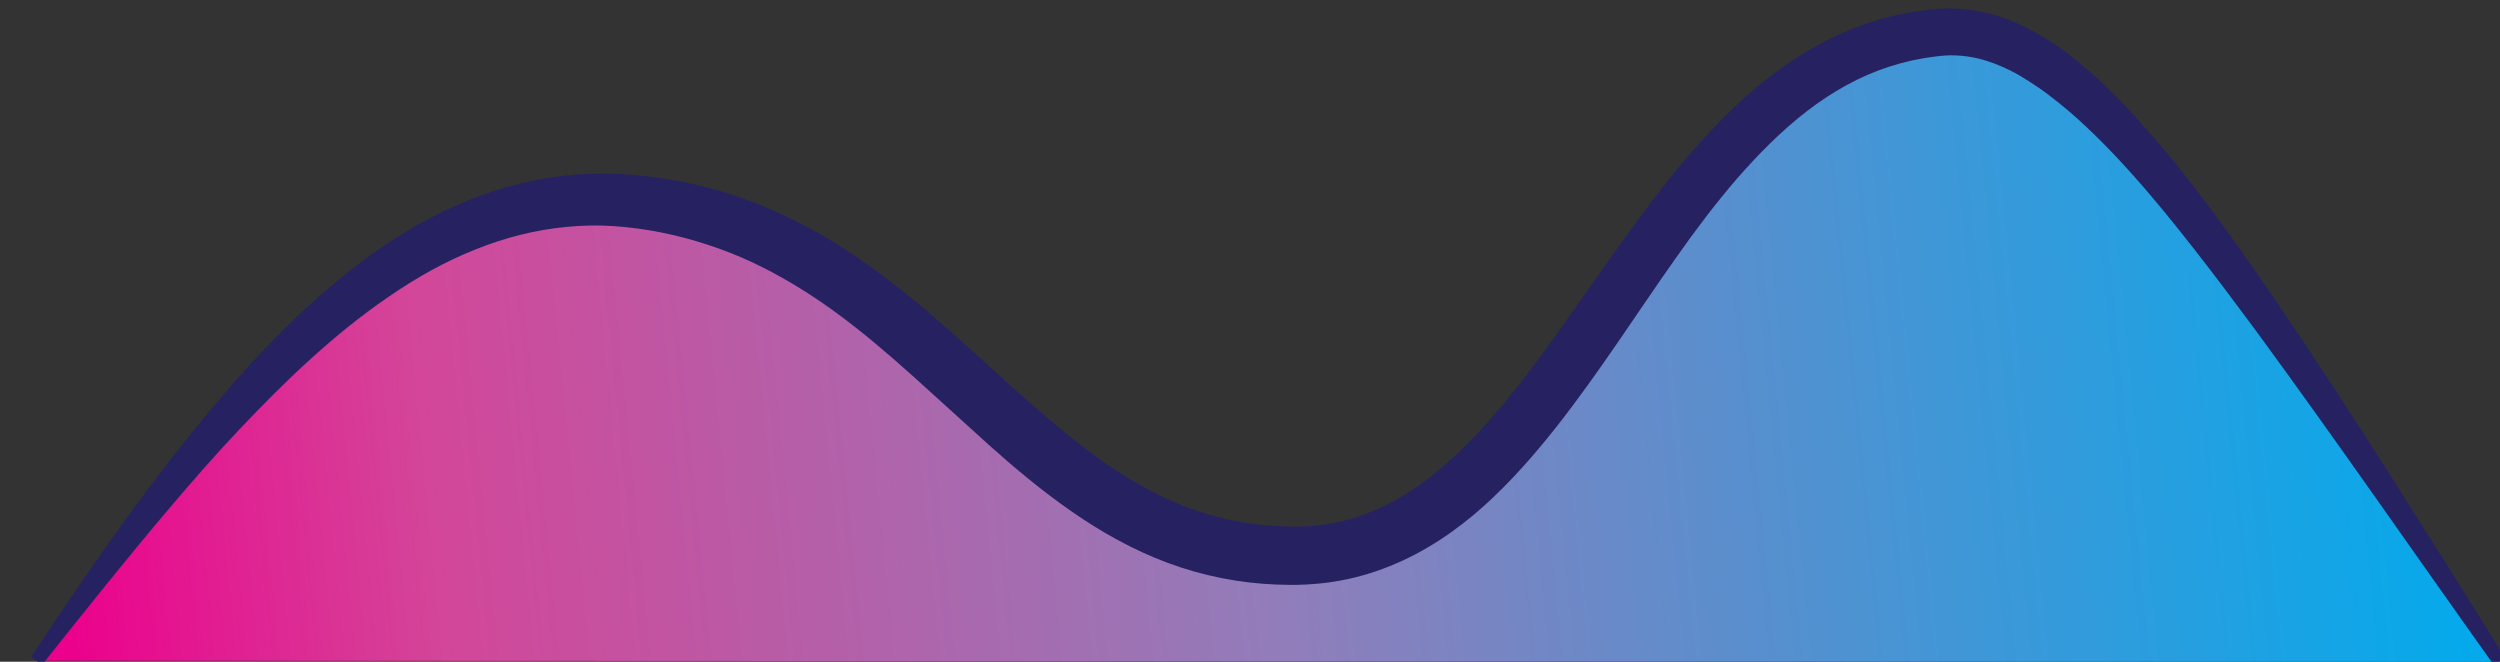 <?xml version="1.0" encoding="utf-8"?>
<!-- Generator: Adobe Illustrator 25.2.0, SVG Export Plug-In . SVG Version: 6.00 Build 0)  -->
<svg version="1.1" xmlns="http://www.w3.org/2000/svg" xmlns:xlink="http://www.w3.org/1999/xlink" x="0px" y="0px"
	 viewBox="0 0 946.4 250.5" style="enable-background:new 0 0 946.4 250.5;" xml:space="preserve">
<rect x="0" y="0" width="946.4" height="250.5" fill="#333333" stroke="none"/>
<style type="text/css">
	.st0{fill:url(#SVGID_1_);stroke:#FFFFFF;stroke-width:2;stroke-miterlimit:10;}
	.st1{fill:url(#SVGID_2_);}
	.st2{fill:#262262;}
</style>
<g id="Layer_1">
	<linearGradient id="SVGID_1_" gradientUnits="userSpaceOnUse" x1="483.466" y1="129.576" x2="483.466" y2="129.576">
		<stop  offset="5.278564e-02" style="stop-color:#00AEEF"/>
		<stop  offset="0.372" style="stop-color:#EC008C"/>
		<stop  offset="0.678" style="stop-color:#00AEEF"/>
		<stop  offset="0.939" style="stop-color:#EC008C"/>
	</linearGradient>
	<path class="st0" d="M483.5,129.6"/>
</g>
<g id="Layer_9">
	<g>
		<linearGradient id="SVGID_2_" gradientUnits="userSpaceOnUse" x1="21.432" y1="212.582" x2="950.247" y2="120.512">
			<stop  offset="0" style="stop-color:#EC008C"/>
			<stop  offset="0.153" style="stop-color:#D34699"/>
			<stop  offset="0.491" style="stop-color:#917DBA"/>
			<stop  offset="0.986" style="stop-color:#00ABED"/>
			<stop  offset="1" style="stop-color:#00AEEF"/>
		</linearGradient>
		<path class="st1" d="M13.8,250.1C87.4,148.9,153,66.4,241.1,76.4c113.3,12.9,144.4,134.5,249.1,134c107.8-0.5,130.6-187,243.1-198
			c53.2-5.2,101.9,71.2,213.1,238.1"/>
		<path class="st2" d="M11.8,248.6c14.3-21.7,29-43.1,44.6-64c15.7-20.8,32.2-41.2,51-59.9c9.4-9.3,19.4-18.1,30.2-26.2
			c10.8-8,22.4-15.1,35-20.7c12.6-5.6,26.1-9.5,39.9-11.2c6.9-0.8,13.9-1.1,20.9-0.8c3.5,0.2,7,0.4,10.4,0.8
			c3.4,0.4,6.8,0.9,10.2,1.4c13.6,2.3,26.9,6.4,39.5,12c12.6,5.6,24.4,12.6,35.4,20.5c11,7.8,21.3,16.4,31.1,25.1
			c9.9,8.7,19.3,17.6,28.9,26c9.5,8.4,19.2,16.5,29.2,23.5c10.1,7,20.6,12.9,31.7,17.1c11.1,4.1,22.7,6.5,34.6,7
			c3,0.1,6,0.2,8.8,0.1c2.8-0.1,5.7-0.4,8.5-0.8c5.6-0.8,11.1-2.3,16.4-4.4c10.6-4.1,20.5-10.7,29.5-18.7c9.1-7.9,17.4-17.2,25.2-27
			c7.9-9.8,15.3-20.2,22.7-30.7c7.4-10.5,14.8-21.2,22.6-31.8c7.7-10.6,15.8-21.1,24.8-31.2c8.9-10,18.7-19.6,29.9-27.8
			c11.1-8.2,23.7-15,37.2-19.1c6.8-2.1,13.7-3.4,20.7-4.2c1.7-0.2,3.7-0.3,5.5-0.4c1.9-0.1,3.8,0,5.7,0.1c3.8,0.3,7.5,0.9,11.1,1.8
			c7.3,1.9,13.9,5,20,8.6c6.1,3.6,11.7,7.8,16.8,12.3c5.2,4.4,10,9.1,14.6,14c4.6,4.8,9,9.8,13.3,14.8c8.5,10.1,16.5,20.5,24.2,31.1
			c7.7,10.5,15.1,21.3,22.4,32c14.6,21.6,28.7,43.3,42.6,65.2c13.9,21.9,27.7,43.8,41.4,65.9l-4.2,2.8
			c-30.1-42.2-59.5-84.9-90.1-126.6c-7.7-10.4-15.4-20.7-23.3-30.8c-7.9-10.1-16-20.1-24.5-29.5c-4.2-4.7-8.6-9.3-13.1-13.7
			c-4.5-4.4-9.1-8.6-13.9-12.4c-2.4-1.9-4.8-3.8-7.3-5.5c-2.5-1.7-5-3.3-7.5-4.8c-5.1-2.9-10.4-5.1-15.7-6.4c-2.7-0.6-5.4-1-8-1.1
			c-1.3-0.1-2.7-0.1-4,0c-1.4,0.1-2.6,0.2-4.1,0.4c-5.9,0.7-11.7,2-17.3,3.8c-11.2,3.6-21.7,9.5-31.3,16.9
			c-9.6,7.4-18.3,16.2-26.5,25.6c-8.2,9.5-15.8,19.6-23.1,30c-14.8,20.9-28.7,42.9-45.2,63.9c-8.3,10.5-17.2,20.7-27.5,30
			c-10.3,9.2-22.2,17.4-35.8,22.8c-6.7,2.7-13.8,4.7-21,5.8c-3.6,0.6-7.2,0.9-10.9,1.1c-3.7,0.2-7.1,0.1-10.6,0
			c-14-0.5-28.1-3.3-41.3-8.2c-13.2-4.9-25.4-11.8-36.6-19.6c-11.2-7.8-21.5-16.4-31.3-25.2c-9.8-8.8-19.3-17.6-28.8-26.1
			c-9.5-8.5-19.1-16.7-29.1-24c-10-7.3-20.5-13.7-31.5-18.9c-11-5.1-22.6-8.9-34.5-11.3c-3-0.6-6-1.1-9-1.5c-3-0.4-6-0.7-8.9-0.9
			c-6-0.4-11.9-0.3-17.9,0.3c-11.9,1.1-23.6,4.1-34.9,8.7c-11.3,4.5-22.1,10.6-32.4,17.7c-10.3,7-20.1,15-29.5,23.5
			c-9.4,8.5-18.4,17.6-27.2,26.9c-8.8,9.3-17.3,19-25.6,28.8c-16.7,19.6-32.8,39.9-49,60.2L11.8,248.6z"/>
	</g>
</g>
</svg>
